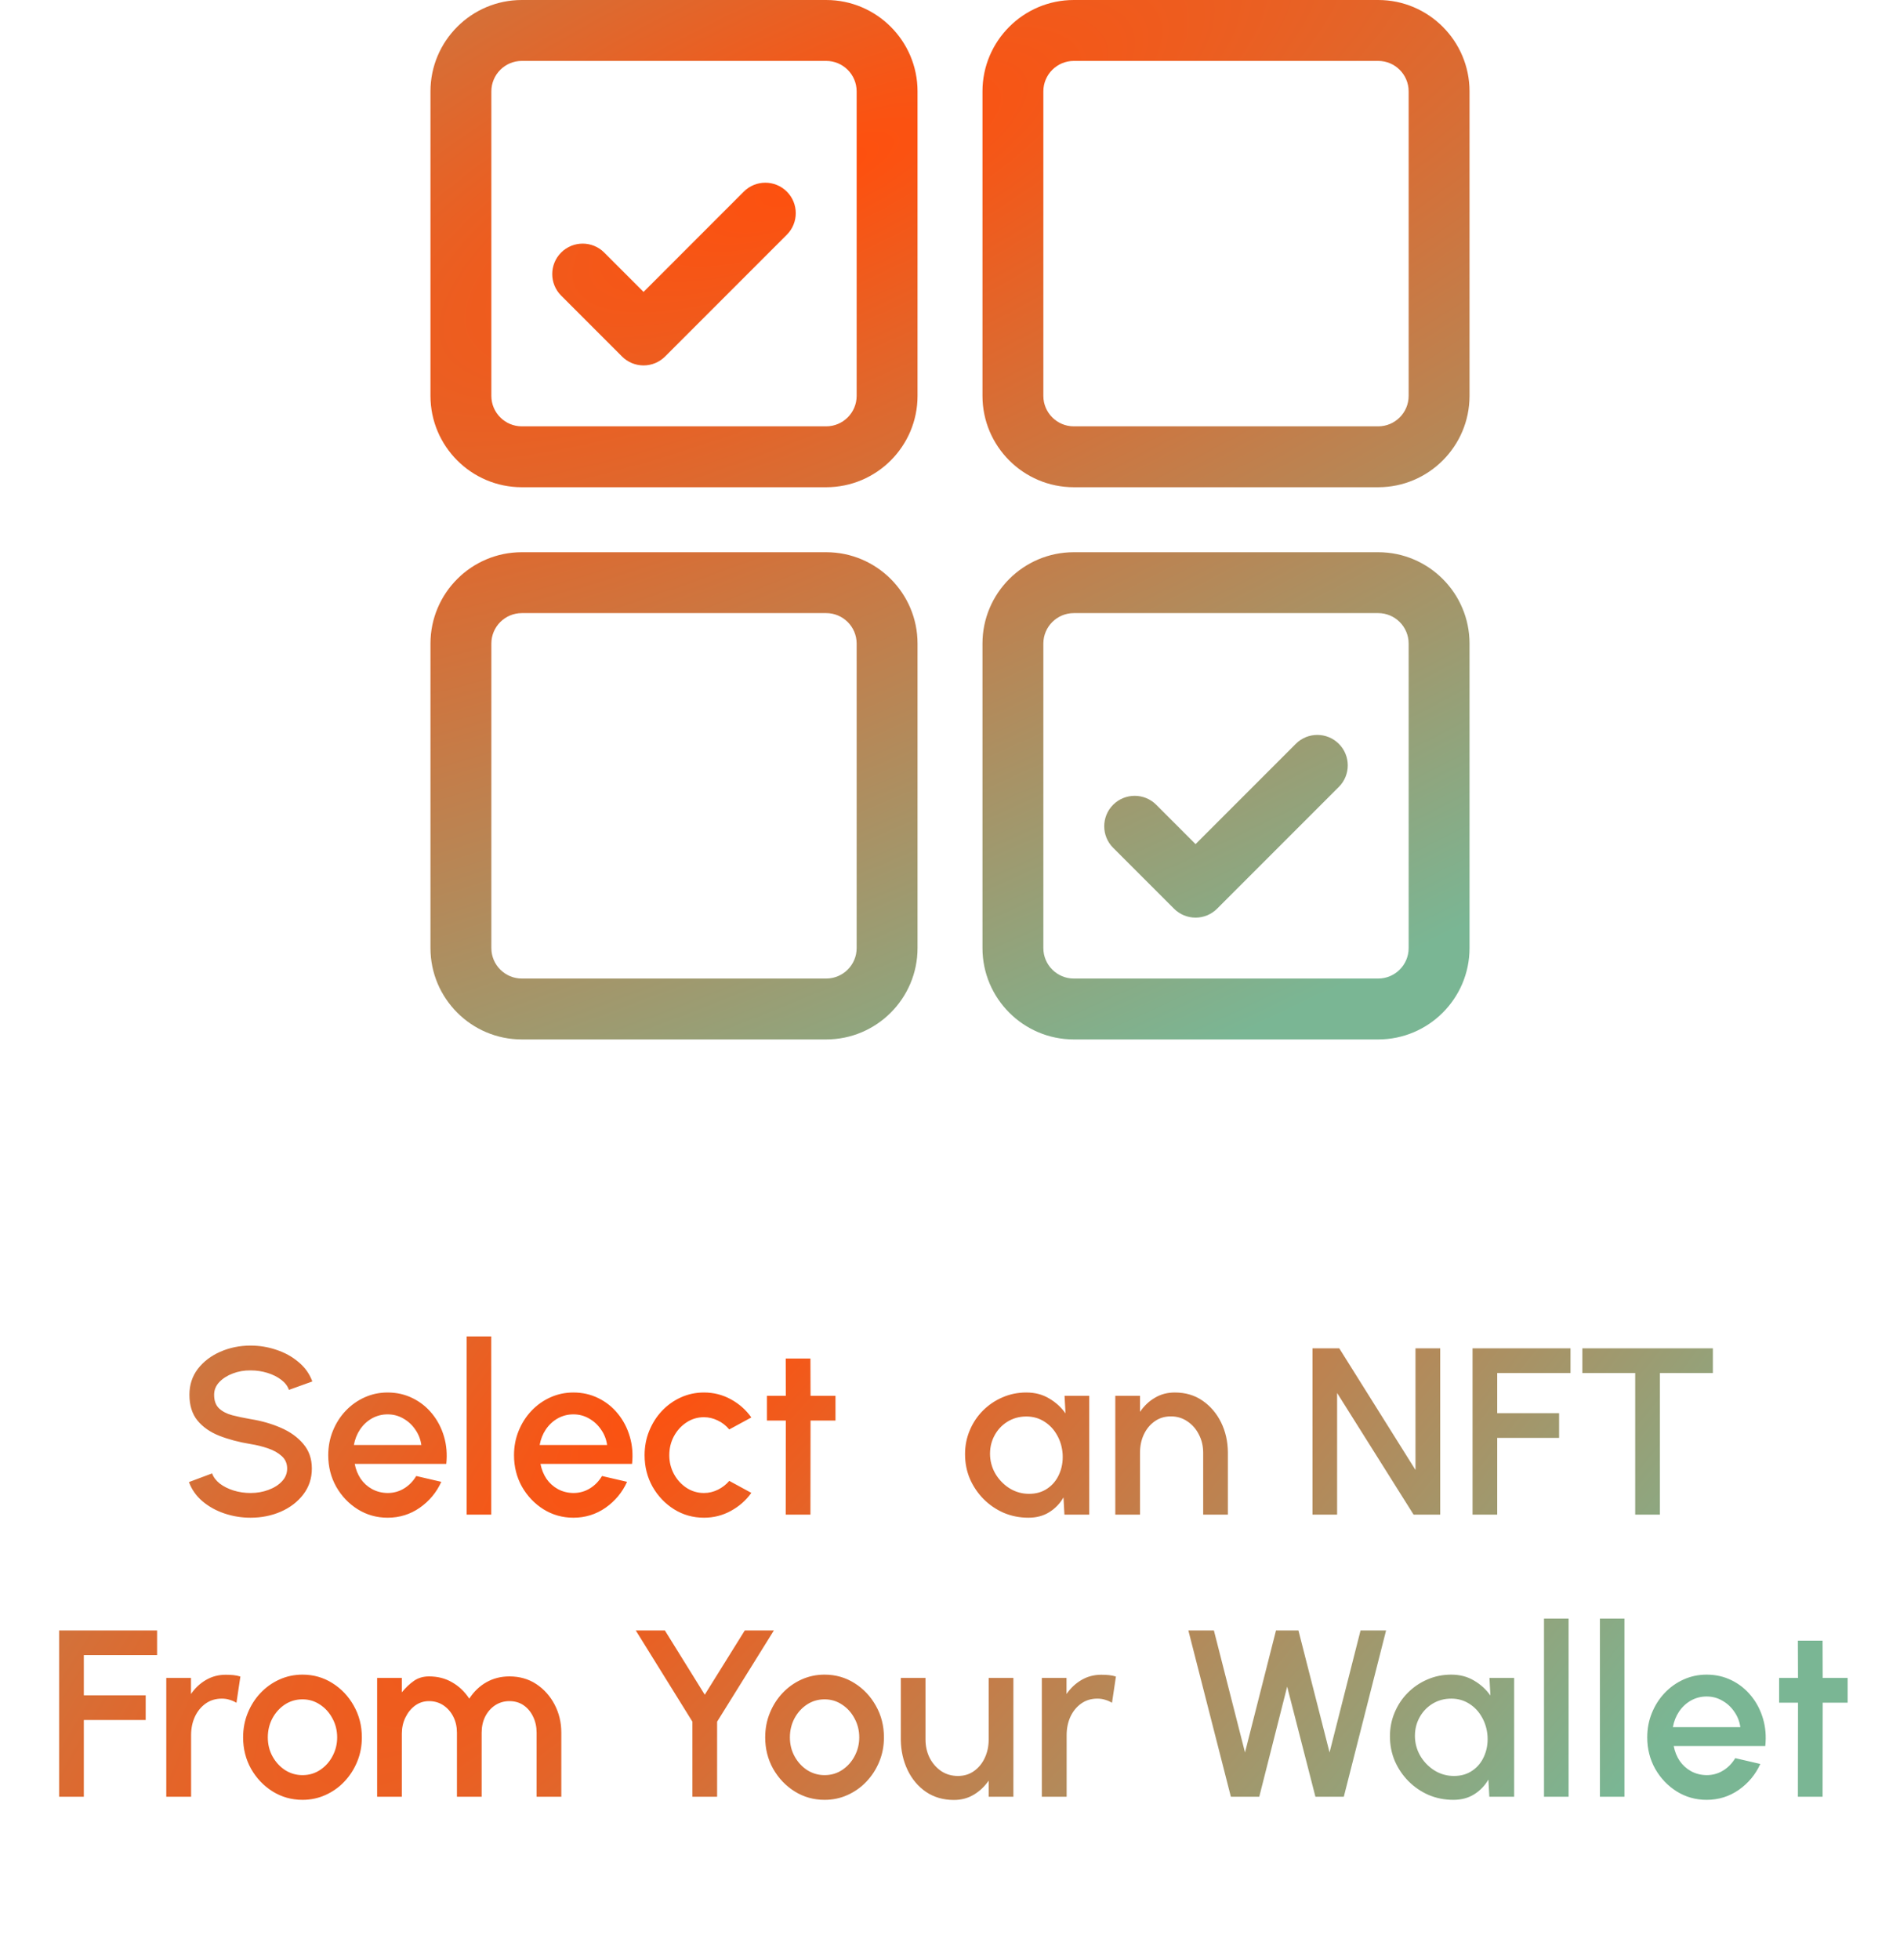 <svg width="128" height="132" viewBox="0 0 128 132" fill="none" xmlns="http://www.w3.org/2000/svg">
<path d="M16.881 102.208C16.268 102.208 15.679 102.112 15.113 101.92C14.548 101.728 14.055 101.453 13.633 101.096C13.212 100.733 12.911 100.304 12.729 99.808L14.289 99.224C14.38 99.48 14.553 99.709 14.809 99.912C15.071 100.109 15.38 100.264 15.737 100.376C16.1 100.488 16.481 100.544 16.881 100.544C17.308 100.544 17.708 100.475 18.081 100.336C18.46 100.197 18.764 100.005 18.993 99.76C19.228 99.515 19.345 99.227 19.345 98.896C19.345 98.555 19.223 98.275 18.977 98.056C18.737 97.837 18.428 97.664 18.049 97.536C17.676 97.408 17.287 97.312 16.881 97.248C16.097 97.12 15.393 96.933 14.769 96.688C14.151 96.443 13.66 96.099 13.297 95.656C12.94 95.213 12.761 94.637 12.761 93.928C12.761 93.261 12.951 92.68 13.329 92.184C13.713 91.688 14.217 91.304 14.841 91.032C15.471 90.755 16.151 90.616 16.881 90.616C17.484 90.616 18.065 90.712 18.625 90.904C19.191 91.091 19.687 91.365 20.113 91.728C20.545 92.085 20.855 92.52 21.041 93.032L19.465 93.6C19.375 93.339 19.201 93.112 18.945 92.92C18.689 92.723 18.38 92.568 18.017 92.456C17.66 92.344 17.281 92.288 16.881 92.288C16.455 92.283 16.055 92.352 15.681 92.496C15.313 92.635 15.012 92.827 14.777 93.072C14.543 93.317 14.425 93.603 14.425 93.928C14.425 94.328 14.535 94.632 14.753 94.84C14.972 95.048 15.265 95.203 15.633 95.304C16.007 95.4 16.423 95.488 16.881 95.568C17.617 95.685 18.297 95.88 18.921 96.152C19.551 96.424 20.055 96.787 20.433 97.24C20.817 97.688 21.009 98.24 21.009 98.896C21.009 99.557 20.817 100.139 20.433 100.64C20.055 101.136 19.551 101.523 18.921 101.8C18.297 102.072 17.617 102.208 16.881 102.208ZM26.113 102.208C25.377 102.208 24.705 102.019 24.097 101.64C23.494 101.261 23.011 100.755 22.649 100.12C22.291 99.48 22.113 98.773 22.113 98C22.113 97.413 22.217 96.867 22.425 96.36C22.633 95.848 22.918 95.4 23.281 95.016C23.649 94.627 24.075 94.323 24.561 94.104C25.046 93.885 25.563 93.776 26.113 93.776C26.726 93.776 27.289 93.904 27.801 94.16C28.313 94.411 28.75 94.76 29.113 95.208C29.475 95.651 29.742 96.163 29.913 96.744C30.083 97.32 30.134 97.933 30.065 98.584H23.897C23.966 98.952 24.099 99.285 24.297 99.584C24.499 99.877 24.755 100.109 25.065 100.28C25.379 100.451 25.729 100.539 26.113 100.544C26.518 100.544 26.886 100.443 27.217 100.24C27.553 100.037 27.827 99.757 28.041 99.4L29.729 99.792C29.409 100.501 28.926 101.083 28.281 101.536C27.635 101.984 26.913 102.208 26.113 102.208ZM23.841 97.312H28.385C28.331 96.928 28.195 96.581 27.977 96.272C27.763 95.957 27.494 95.709 27.169 95.528C26.849 95.341 26.497 95.248 26.113 95.248C25.734 95.248 25.382 95.339 25.057 95.52C24.737 95.701 24.47 95.949 24.257 96.264C24.049 96.573 23.91 96.923 23.841 97.312ZM31.439 102V90H33.095V102H31.439ZM38.628 102.208C37.892 102.208 37.22 102.019 36.612 101.64C36.01 101.261 35.527 100.755 35.164 100.12C34.807 99.48 34.628 98.773 34.628 98C34.628 97.413 34.732 96.867 34.94 96.36C35.148 95.848 35.434 95.4 35.796 95.016C36.164 94.627 36.591 94.323 37.076 94.104C37.562 93.885 38.079 93.776 38.628 93.776C39.242 93.776 39.804 93.904 40.316 94.16C40.828 94.411 41.266 94.76 41.628 95.208C41.991 95.651 42.258 96.163 42.428 96.744C42.599 97.32 42.65 97.933 42.58 98.584H36.412C36.481 98.952 36.615 99.285 36.812 99.584C37.015 99.877 37.271 100.109 37.58 100.28C37.895 100.451 38.244 100.539 38.628 100.544C39.033 100.544 39.401 100.443 39.732 100.24C40.068 100.037 40.343 99.757 40.556 99.4L42.244 99.792C41.924 100.501 41.441 101.083 40.796 101.536C40.151 101.984 39.428 102.208 38.628 102.208ZM36.356 97.312H40.9C40.847 96.928 40.711 96.581 40.492 96.272C40.279 95.957 40.01 95.709 39.684 95.528C39.364 95.341 39.012 95.248 38.628 95.248C38.249 95.248 37.898 95.339 37.572 95.52C37.252 95.701 36.986 95.949 36.772 96.264C36.564 96.573 36.425 96.923 36.356 97.312ZM49.129 99.728L50.617 100.536C50.254 101.043 49.793 101.448 49.233 101.752C48.678 102.056 48.076 102.208 47.425 102.208C46.689 102.208 46.017 102.019 45.409 101.64C44.806 101.261 44.324 100.755 43.961 100.12C43.604 99.48 43.425 98.773 43.425 98C43.425 97.413 43.529 96.867 43.737 96.36C43.945 95.848 44.23 95.4 44.593 95.016C44.961 94.627 45.388 94.323 45.873 94.104C46.358 93.885 46.876 93.776 47.425 93.776C48.076 93.776 48.678 93.928 49.233 94.232C49.793 94.536 50.254 94.944 50.617 95.456L49.129 96.264C48.905 95.997 48.644 95.795 48.345 95.656C48.046 95.512 47.74 95.44 47.425 95.44C46.988 95.44 46.59 95.56 46.233 95.8C45.881 96.035 45.601 96.347 45.393 96.736C45.19 97.12 45.089 97.541 45.089 98C45.089 98.453 45.193 98.875 45.401 99.264C45.609 99.648 45.889 99.957 46.241 100.192C46.598 100.427 46.993 100.544 47.425 100.544C47.756 100.544 48.07 100.469 48.369 100.32C48.668 100.171 48.921 99.973 49.129 99.728ZM56.285 95.664H54.605L54.597 102H52.933L52.941 95.664H51.669V94H52.941L52.933 91.488H54.597L54.605 94H56.285V95.664ZM71.717 94H73.381V102H71.709L71.645 100.84C71.41 101.251 71.093 101.581 70.693 101.832C70.298 102.083 69.829 102.208 69.285 102.208C68.693 102.208 68.138 102.099 67.621 101.88C67.109 101.656 66.656 101.347 66.261 100.952C65.872 100.557 65.565 100.104 65.341 99.592C65.122 99.075 65.013 98.52 65.013 97.928C65.013 97.357 65.12 96.821 65.333 96.32C65.546 95.813 65.842 95.371 66.221 94.992C66.6 94.613 67.037 94.317 67.533 94.104C68.034 93.885 68.57 93.776 69.141 93.776C69.722 93.776 70.234 93.909 70.677 94.176C71.125 94.437 71.493 94.773 71.781 95.184L71.717 94ZM69.325 100.6C69.805 100.6 70.218 100.48 70.565 100.24C70.917 100 71.181 99.677 71.357 99.272C71.538 98.867 71.616 98.419 71.589 97.928C71.557 97.459 71.432 97.032 71.213 96.648C71 96.264 70.714 95.96 70.357 95.736C70 95.507 69.594 95.392 69.141 95.392C68.666 95.392 68.237 95.512 67.853 95.752C67.474 95.992 67.181 96.315 66.973 96.72C66.765 97.125 66.674 97.576 66.701 98.072C66.733 98.536 66.872 98.96 67.117 99.344C67.368 99.728 67.685 100.035 68.069 100.264C68.458 100.488 68.877 100.6 69.325 100.6ZM82.72 97.808V102H81.056V97.84C81.056 97.387 80.96 96.976 80.768 96.608C80.581 96.235 80.322 95.939 79.992 95.72C79.666 95.496 79.296 95.384 78.88 95.384C78.464 95.384 78.098 95.496 77.784 95.72C77.474 95.939 77.232 96.235 77.056 96.608C76.885 96.976 76.8 97.387 76.8 97.84V102H75.136V94H76.8V95.08C77.077 94.675 77.413 94.357 77.808 94.128C78.202 93.893 78.648 93.776 79.144 93.776C79.864 93.776 80.488 93.96 81.016 94.328C81.549 94.696 81.965 95.184 82.264 95.792C82.562 96.4 82.714 97.072 82.72 97.808ZM88.423 102V90.8H90.223L95.359 98.992V90.8H97.023V102H95.231L90.079 93.808V102H88.423ZM99.202 102V90.8H105.802V92.464H100.866V95.168H105.034V96.832H100.866V102H99.202ZM115.393 90.8V92.464H111.825V102H110.161V92.464H106.601V90.8H115.393ZM3.983 121V109.8H10.583V111.464H5.647V114.168H9.815V115.832H5.647V121H3.983ZM15.93 114.672C15.791 114.587 15.639 114.52 15.474 114.472C15.314 114.419 15.138 114.392 14.946 114.392C14.53 114.392 14.167 114.501 13.858 114.72C13.549 114.939 13.306 115.235 13.13 115.608C12.959 115.981 12.874 116.395 12.874 116.848V121H11.202V113H12.866V114.08C13.143 113.68 13.479 113.365 13.874 113.136C14.274 112.901 14.719 112.784 15.21 112.784C15.391 112.784 15.562 112.792 15.722 112.808C15.887 112.824 16.045 112.856 16.194 112.904L15.93 114.672ZM20.378 121.208C19.642 121.208 18.97 121.019 18.362 120.64C17.759 120.261 17.277 119.755 16.914 119.12C16.557 118.48 16.378 117.773 16.378 117C16.378 116.413 16.482 115.867 16.69 115.36C16.898 114.848 17.183 114.4 17.546 114.016C17.914 113.627 18.341 113.323 18.826 113.104C19.311 112.885 19.829 112.776 20.378 112.776C21.114 112.776 21.784 112.965 22.386 113.344C22.994 113.723 23.477 114.232 23.834 114.872C24.197 115.512 24.378 116.221 24.378 117C24.378 117.581 24.274 118.125 24.066 118.632C23.858 119.139 23.57 119.587 23.202 119.976C22.84 120.36 22.416 120.661 21.93 120.88C21.45 121.099 20.933 121.208 20.378 121.208ZM20.378 119.544C20.821 119.544 21.218 119.427 21.57 119.192C21.922 118.957 22.2 118.648 22.402 118.264C22.61 117.875 22.714 117.453 22.714 117C22.714 116.536 22.608 116.109 22.394 115.72C22.186 115.331 21.906 115.021 21.554 114.792C21.202 114.557 20.81 114.44 20.378 114.44C19.941 114.44 19.544 114.557 19.186 114.792C18.834 115.027 18.554 115.339 18.346 115.728C18.143 116.117 18.042 116.541 18.042 117C18.042 117.475 18.149 117.904 18.362 118.288C18.576 118.672 18.858 118.979 19.21 119.208C19.567 119.432 19.957 119.544 20.378 119.544ZM25.407 121V113H27.071V113.968C27.327 113.653 27.596 113.397 27.879 113.2C28.167 112.997 28.508 112.896 28.903 112.896C29.489 112.896 30.009 113.029 30.463 113.296C30.921 113.557 31.305 113.923 31.615 114.392C31.924 113.917 32.308 113.549 32.767 113.288C33.231 113.027 33.748 112.896 34.319 112.896C35.007 112.896 35.612 113.069 36.135 113.416C36.657 113.763 37.068 114.224 37.367 114.8C37.665 115.371 37.815 116 37.815 116.688V121H36.151V116.688C36.151 116.293 36.073 115.936 35.919 115.616C35.769 115.296 35.559 115.04 35.287 114.848C35.015 114.656 34.692 114.56 34.319 114.56C33.956 114.56 33.631 114.656 33.343 114.848C33.06 115.04 32.839 115.296 32.679 115.616C32.524 115.936 32.447 116.293 32.447 116.688V121H30.783V116.688C30.783 116.293 30.703 115.936 30.543 115.616C30.383 115.296 30.161 115.04 29.879 114.848C29.596 114.656 29.271 114.56 28.903 114.56C28.551 114.56 28.236 114.661 27.959 114.864C27.687 115.067 27.471 115.333 27.311 115.664C27.151 115.995 27.071 116.357 27.071 116.752V121H25.407ZM50.175 109.8H52.135L48.311 115.944V121H46.647V115.944L42.831 109.8H44.791L47.479 114.128L50.175 109.8ZM55.55 121.208C54.814 121.208 54.142 121.019 53.534 120.64C52.931 120.261 52.449 119.755 52.086 119.12C51.729 118.48 51.55 117.773 51.55 117C51.55 116.413 51.654 115.867 51.862 115.36C52.07 114.848 52.355 114.4 52.718 114.016C53.086 113.627 53.513 113.323 53.998 113.104C54.483 112.885 55.001 112.776 55.55 112.776C56.286 112.776 56.955 112.965 57.558 113.344C58.166 113.723 58.649 114.232 59.006 114.872C59.369 115.512 59.55 116.221 59.55 117C59.55 117.581 59.446 118.125 59.238 118.632C59.03 119.139 58.742 119.587 58.374 119.976C58.011 120.36 57.587 120.661 57.102 120.88C56.622 121.099 56.105 121.208 55.55 121.208ZM55.55 119.544C55.993 119.544 56.39 119.427 56.742 119.192C57.094 118.957 57.371 118.648 57.574 118.264C57.782 117.875 57.886 117.453 57.886 117C57.886 116.536 57.779 116.109 57.566 115.72C57.358 115.331 57.078 115.021 56.726 114.792C56.374 114.557 55.982 114.44 55.55 114.44C55.113 114.44 54.715 114.557 54.358 114.792C54.006 115.027 53.726 115.339 53.518 115.728C53.315 116.117 53.214 116.541 53.214 117C53.214 117.475 53.321 117.904 53.534 118.288C53.747 118.672 54.03 118.979 54.382 119.208C54.739 119.432 55.129 119.544 55.55 119.544ZM60.686 117.176V113H62.35V117.144C62.35 117.597 62.444 118.011 62.63 118.384C62.822 118.752 63.081 119.048 63.406 119.272C63.737 119.491 64.113 119.6 64.534 119.6C64.945 119.6 65.305 119.491 65.614 119.272C65.929 119.048 66.172 118.752 66.342 118.384C66.518 118.011 66.606 117.597 66.606 117.144V113H68.27V121H66.606V119.912C66.329 120.312 65.993 120.629 65.598 120.864C65.204 121.099 64.758 121.216 64.262 121.216C63.548 121.216 62.921 121.035 62.382 120.672C61.849 120.304 61.436 119.813 61.142 119.2C60.849 118.587 60.697 117.912 60.686 117.176ZM74.914 114.672C74.776 114.587 74.624 114.52 74.458 114.472C74.298 114.419 74.122 114.392 73.93 114.392C73.514 114.392 73.152 114.501 72.842 114.72C72.533 114.939 72.29 115.235 72.114 115.608C71.944 115.981 71.858 116.395 71.858 116.848V121H70.186V113H71.85V114.08C72.128 113.68 72.464 113.365 72.858 113.136C73.258 112.901 73.704 112.784 74.194 112.784C74.376 112.784 74.546 112.792 74.706 112.808C74.872 112.824 75.029 112.856 75.178 112.904L74.914 114.672ZM82.922 121L80.058 109.8H81.778L83.874 118.016L85.962 109.8H87.474L89.57 118.016L91.658 109.8H93.378L90.53 121H88.618L86.714 113.584L84.834 121H82.922ZM100.342 113H102.006V121H100.334L100.27 119.84C100.035 120.251 99.718 120.581 99.318 120.832C98.923 121.083 98.454 121.208 97.91 121.208C97.318 121.208 96.763 121.099 96.246 120.88C95.734 120.656 95.281 120.347 94.886 119.952C94.497 119.557 94.19 119.104 93.966 118.592C93.747 118.075 93.638 117.52 93.638 116.928C93.638 116.357 93.745 115.821 93.958 115.32C94.171 114.813 94.467 114.371 94.846 113.992C95.225 113.613 95.662 113.317 96.158 113.104C96.659 112.885 97.195 112.776 97.766 112.776C98.347 112.776 98.859 112.909 99.302 113.176C99.75 113.437 100.118 113.773 100.406 114.184L100.342 113ZM97.95 119.6C98.43 119.6 98.843 119.48 99.19 119.24C99.542 119 99.806 118.677 99.982 118.272C100.163 117.867 100.241 117.419 100.214 116.928C100.182 116.459 100.057 116.032 99.838 115.648C99.625 115.264 99.339 114.96 98.982 114.736C98.625 114.507 98.219 114.392 97.766 114.392C97.291 114.392 96.862 114.512 96.478 114.752C96.099 114.992 95.806 115.315 95.598 115.72C95.39 116.125 95.299 116.576 95.326 117.072C95.358 117.536 95.497 117.96 95.742 118.344C95.993 118.728 96.31 119.035 96.694 119.264C97.083 119.488 97.502 119.6 97.95 119.6ZM104.017 121V109H105.673V121H104.017ZM107.782 121V109H109.438V121H107.782ZM114.972 121.208C114.236 121.208 113.564 121.019 112.956 120.64C112.353 120.261 111.871 119.755 111.508 119.12C111.151 118.48 110.972 117.773 110.972 117C110.972 116.413 111.076 115.867 111.284 115.36C111.492 114.848 111.777 114.4 112.14 114.016C112.508 113.627 112.935 113.323 113.42 113.104C113.905 112.885 114.423 112.776 114.972 112.776C115.585 112.776 116.148 112.904 116.66 113.16C117.172 113.411 117.609 113.76 117.972 114.208C118.335 114.651 118.601 115.163 118.772 115.744C118.943 116.32 118.993 116.933 118.924 117.584H112.756C112.825 117.952 112.959 118.285 113.156 118.584C113.359 118.877 113.615 119.109 113.924 119.28C114.239 119.451 114.588 119.539 114.972 119.544C115.377 119.544 115.745 119.443 116.076 119.24C116.412 119.037 116.687 118.757 116.9 118.4L118.588 118.792C118.268 119.501 117.785 120.083 117.14 120.536C116.495 120.984 115.772 121.208 114.972 121.208ZM112.7 116.312H117.244C117.191 115.928 117.055 115.581 116.836 115.272C116.623 114.957 116.353 114.709 116.028 114.528C115.708 114.341 115.356 114.248 114.972 114.248C114.593 114.248 114.241 114.339 113.916 114.52C113.596 114.701 113.329 114.949 113.116 115.264C112.908 115.573 112.769 115.923 112.7 116.312ZM124.473 114.664H122.793L122.785 121H121.121L121.129 114.664H119.857V113H121.129L121.121 110.488H122.785L122.793 113H124.473V114.664Z" fill="url(#paint0_radial_10_59)"/>
<g clip-path="url(#clip0_10_59)">
<path d="M55.66 37.188H35.153C31.76 37.188 29 39.947 29 43.34V63.848C29 67.24 31.76 70 35.153 70H55.66C59.053 70 61.813 67.24 61.813 63.848V43.34C61.813 39.947 59.053 37.188 55.66 37.188ZM57.711 63.848C57.711 64.978 56.791 65.898 55.66 65.898H35.153C34.022 65.898 33.102 64.978 33.102 63.848V43.34C33.102 42.209 34.022 41.289 35.153 41.289H55.66C56.791 41.289 57.711 42.209 57.711 43.34V63.848ZM50.108 12.905L43.356 19.658L40.704 17.007C39.903 16.206 38.605 16.206 37.804 17.007C37.003 17.808 37.003 19.106 37.804 19.907L41.905 24.009C42.29 24.393 42.812 24.609 43.356 24.609C43.9 24.609 44.421 24.393 44.806 24.009L53.009 15.806C53.809 15.005 53.809 13.706 53.009 12.905C52.208 12.104 50.909 12.104 50.108 12.905ZM92.848 37.188H72.34C68.948 37.188 66.188 39.947 66.188 43.34V63.848C66.188 67.24 68.948 70 72.34 70H92.848C96.24 70 99 67.24 99 63.848V43.34C99 39.947 96.24 37.188 92.848 37.188ZM94.898 63.848C94.898 64.978 93.979 65.898 92.848 65.898H72.34C71.209 65.898 70.289 64.978 70.289 63.848V43.34C70.289 42.209 71.209 41.289 72.34 41.289H92.848C93.979 41.289 94.898 42.209 94.898 43.34V63.848ZM87.296 50.093L80.543 56.846L77.892 54.194C77.091 53.394 75.792 53.394 74.991 54.194C74.19 54.995 74.19 56.294 74.991 57.095L79.093 61.196C79.478 61.581 79.999 61.797 80.543 61.797C81.087 61.797 81.609 61.581 81.993 61.196L90.196 52.993C90.997 52.192 90.997 50.894 90.196 50.093C89.395 49.292 88.097 49.292 87.296 50.093ZM92.848 0H72.34C68.948 0 66.188 2.76 66.188 6.152V26.66C66.188 30.053 68.948 32.812 72.34 32.812H92.848C96.24 32.812 99 30.053 99 26.66V6.152C99 2.76 96.24 0 92.848 0ZM94.898 26.66C94.898 27.791 93.979 28.711 92.848 28.711H72.34C71.209 28.711 70.289 27.791 70.289 26.66V6.152C70.289 5.022 71.209 4.102 72.34 4.102H92.848C93.979 4.102 94.898 5.022 94.898 6.152V26.66ZM55.66 0H35.153C31.76 0 29 2.76 29 6.152V26.66C29 30.053 31.76 32.812 35.153 32.812H55.66C59.053 32.812 61.813 30.053 61.813 26.66V6.152C61.813 2.76 59.053 0 55.66 0ZM57.711 26.66C57.711 27.791 56.791 28.711 55.66 28.711H35.153C34.022 28.711 33.102 27.791 33.102 26.66V6.152C33.102 5.022 34.022 4.102 35.153 4.102H55.66C56.791 4.102 57.711 5.022 57.711 6.152V26.66Z" fill="url(#paint1_radial_10_59)"/>
</g>
<defs>
<radialGradient id="paint0_radial_10_59" cx="0" cy="0" r="1" gradientUnits="userSpaceOnUse" gradientTransform="translate(48.704 88.432) rotate(40.721) scale(66.783 274.397)">
<stop stop-color="#FF4F0D"/>
<stop offset="1" stop-color="#7AB694"/>
</radialGradient>
<radialGradient id="paint1_radial_10_59" cx="0" cy="0" r="1" gradientUnits="userSpaceOnUse" gradientTransform="translate(55.642 11.351) rotate(64.729) scale(64.855 208.06)">
<stop stop-color="#FF4F0D"/>
<stop offset="1" stop-color="#7AB694"/>
</radialGradient>
<clipPath id="clip0_10_59">
<rect width="70" height="70" fill="white" transform="translate(29)"/>
</clipPath>
</defs>
</svg>

